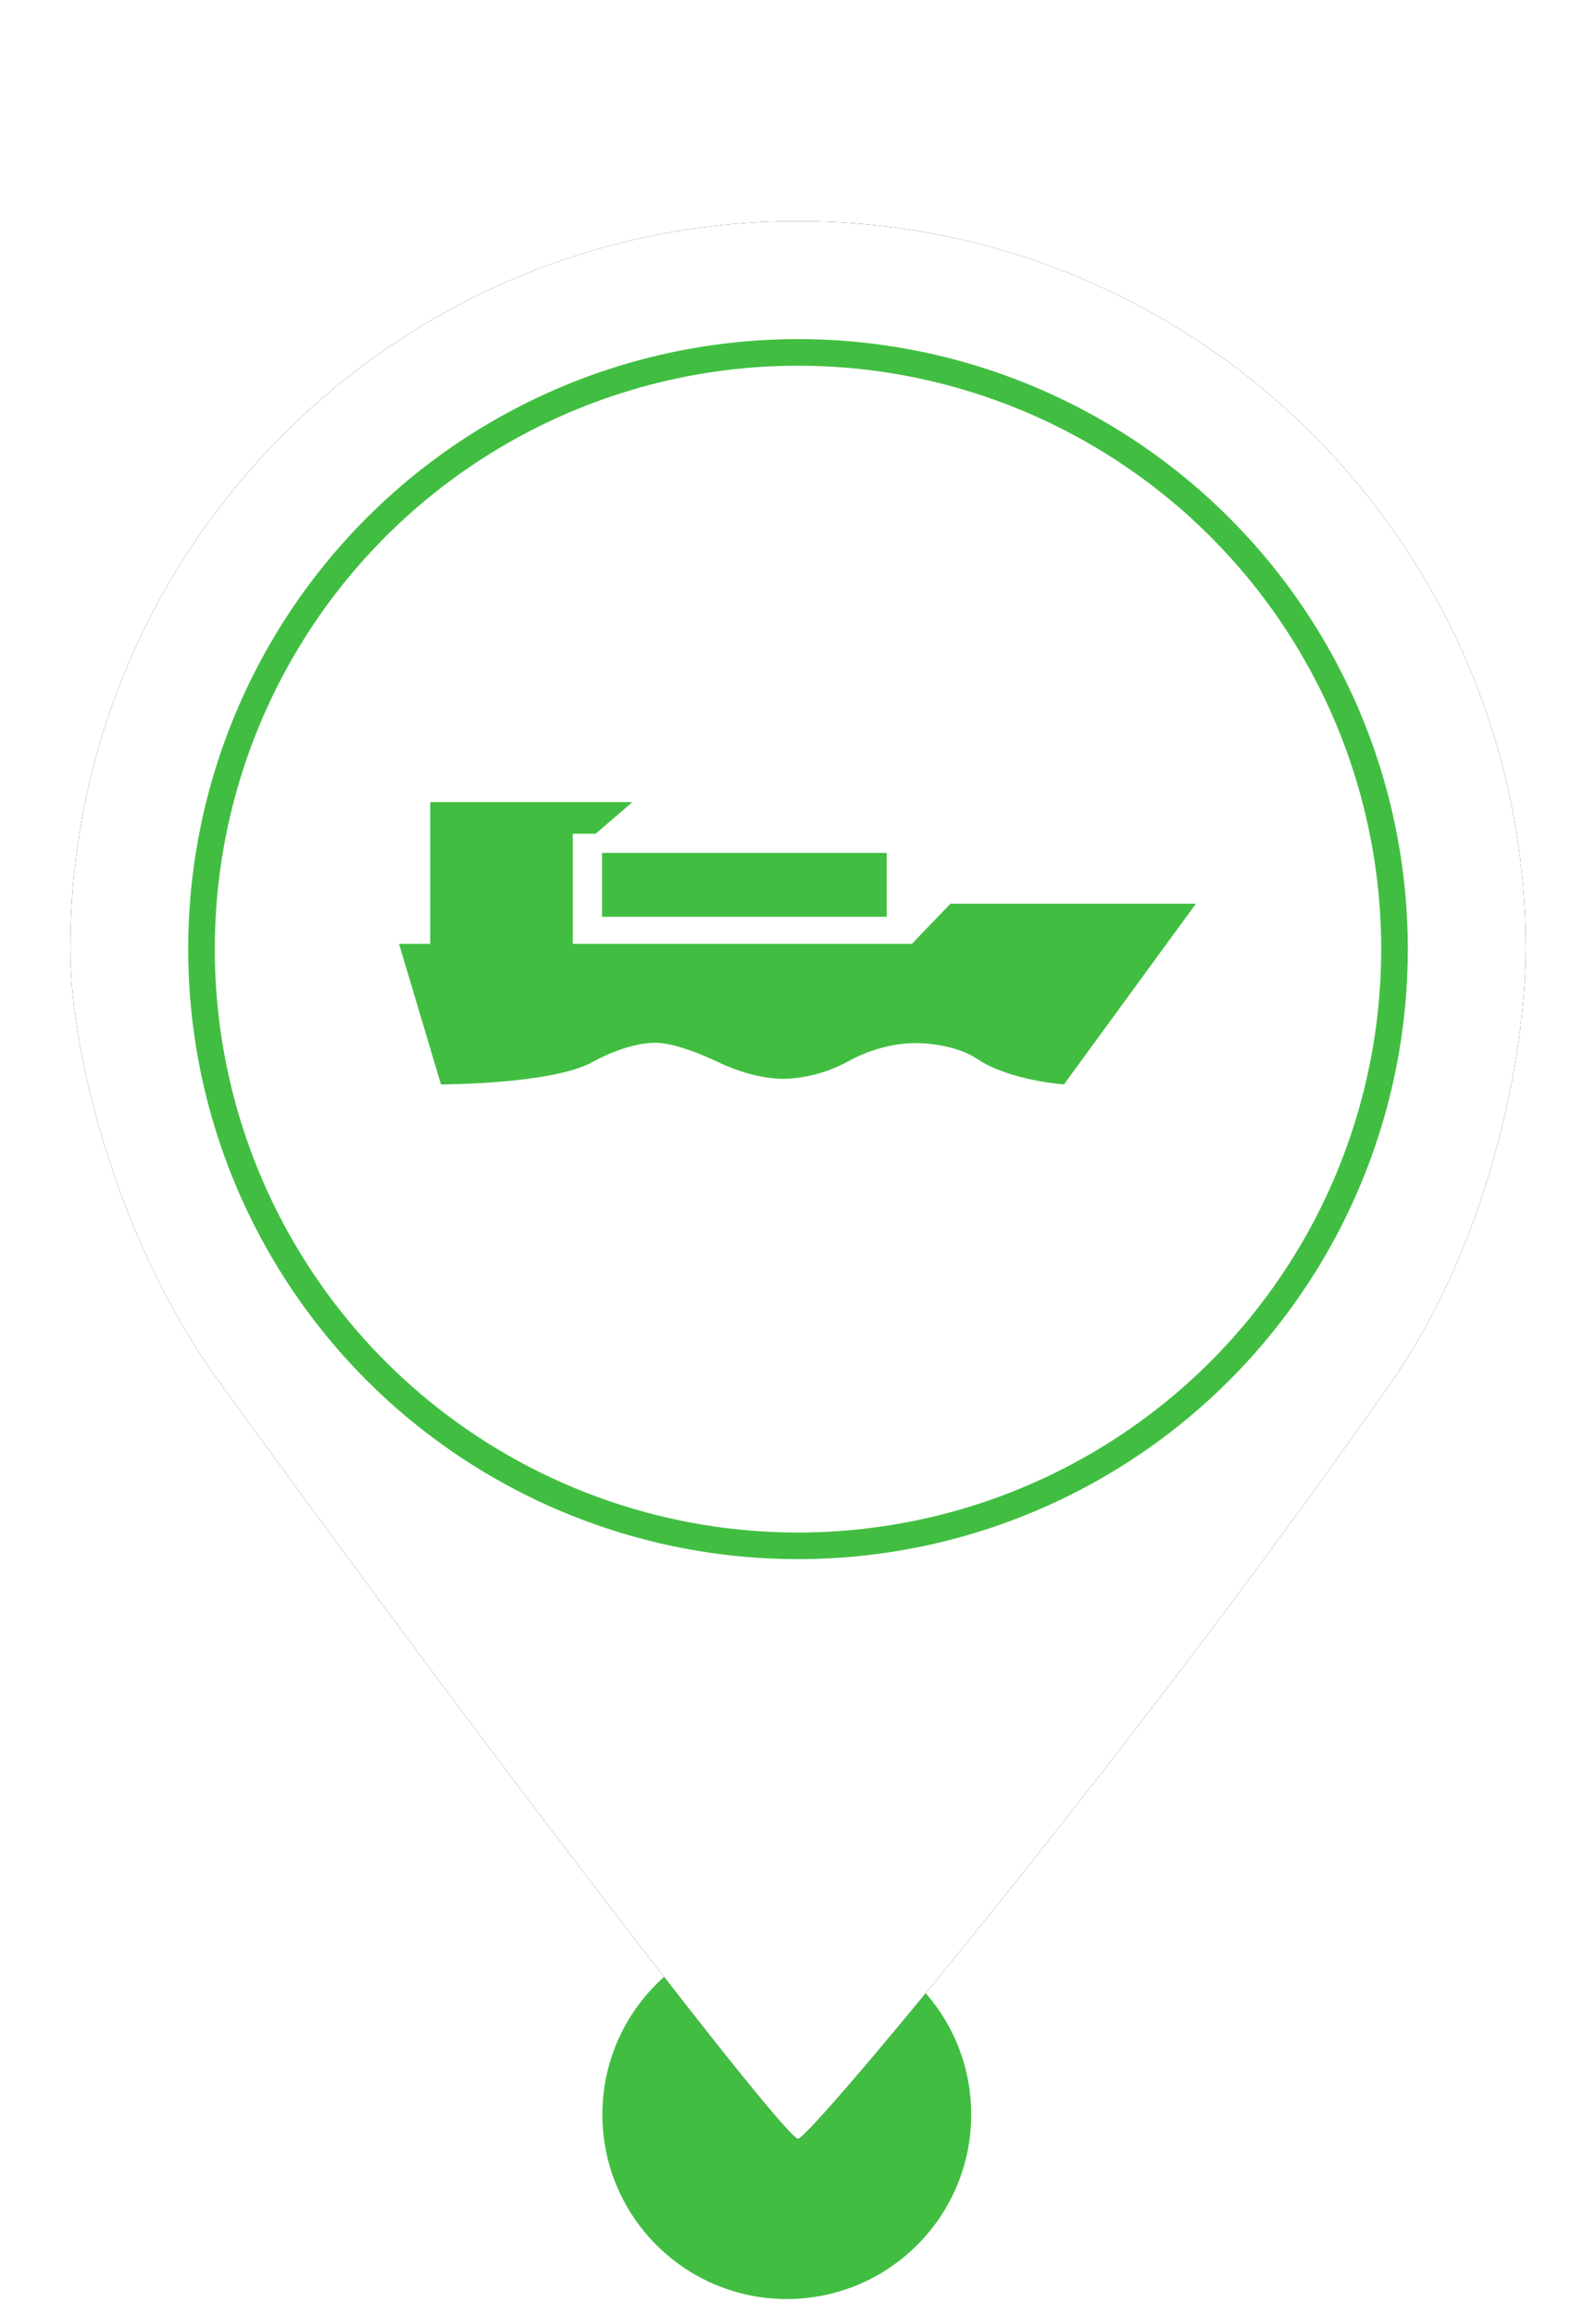 <?xml version="1.0" encoding="UTF-8"?>
<svg width="60px" height="87px" viewBox="0 0 60 87" version="1.1" xmlns="http://www.w3.org/2000/svg" xmlns:xlink="http://www.w3.org/1999/xlink">
    <!-- Generator: Sketch 52.6 (67491) - http://www.bohemiancoding.com/sketch -->
    <title>MarkerMainCarriageOceanGreen</title>
    <desc>Created with Sketch.</desc>
    <defs>
        <path d="M30,80.38 C30.48,80.38 43.277,64.914 52.339,51.888 C56.012,46.608 57.358,39.589 57.358,35.669 C57.358,20.56 45.109,8.311 30,8.311 C14.891,8.311 2.642,20.56 2.642,35.669 C2.642,39.635 4.43,46.671 8.212,51.888 C18.964,66.719 29.522,80.38 30,80.38 Z" id="path-1"></path>
        <filter x="-11.0%" y="-8.3%" width="121.9%" height="116.7%" filterUnits="objectBoundingBox" id="filter-2">
            <feOffset dx="0" dy="0" in="SourceAlpha" result="shadowOffsetOuter1"></feOffset>
            <feGaussianBlur stdDeviation="2" in="shadowOffsetOuter1" result="shadowBlurOuter1"></feGaussianBlur>
            <feColorMatrix values="0 0 0 0 0   0 0 0 0 0   0 0 0 0 0  0 0 0 0.5 0" type="matrix" in="shadowBlurOuter1"></feColorMatrix>
        </filter>
    </defs>
    <g id="MarkerMainCarriageOceanGreen" stroke="none" stroke-width="1" fill="none" fill-rule="evenodd">
        <circle id="Oval" fill="#41BE41" cx="29.579" cy="79.467" r="6.933"></circle>
        <g id="Oval">
            <use fill="black" fill-opacity="1" filter="url(#filter-2)" xlink:href="#path-1"></use>
            <use fill="#FFFFFF" fill-rule="evenodd" xlink:href="#path-1"></use>
        </g>
        <circle id="Path" stroke="#41BE41" fill="#FFFFFF" cx="30" cy="35.669" r="22.425"></circle>
        <g id="Page-1-Copy" transform="translate(14, 29.396)" fill="#41BE41">
            <g id="Group-5" transform="translate(0.732, 0.108)">
                <path d="M1.442,5.966 L1.442,2.234 L1.442,1.936 L1.442,0.642 L9.038,0.642 L7.661,1.828 L6.802,1.828 L6.802,5.966 L19.549,5.966 L21,4.457 L30.228,4.457 L25.266,11.25 C25.266,11.25 23.216,11.104 22.013,10.297 C21.016,9.631 19.529,9.699 19.529,9.699 C19.529,9.699 18.387,9.699 17.161,10.379 C15.985,11.032 14.869,11.033 14.869,11.033 C14.869,11.033 13.796,11.141 12.273,10.415 C10.75,9.689 10.014,9.689 10.014,9.689 C10.014,9.689 9.051,9.581 7.528,10.415 C6.005,11.25 1.846,11.25 1.846,11.25 L0.269,5.966 L1.442,5.966 Z" id="Combined-Shape"></path>
                <polygon id="Fill-6" points="7.902 4.95 18.603 4.95 18.603 2.549 7.902 2.549"></polygon>
            </g>
        </g>
    </g>
</svg>